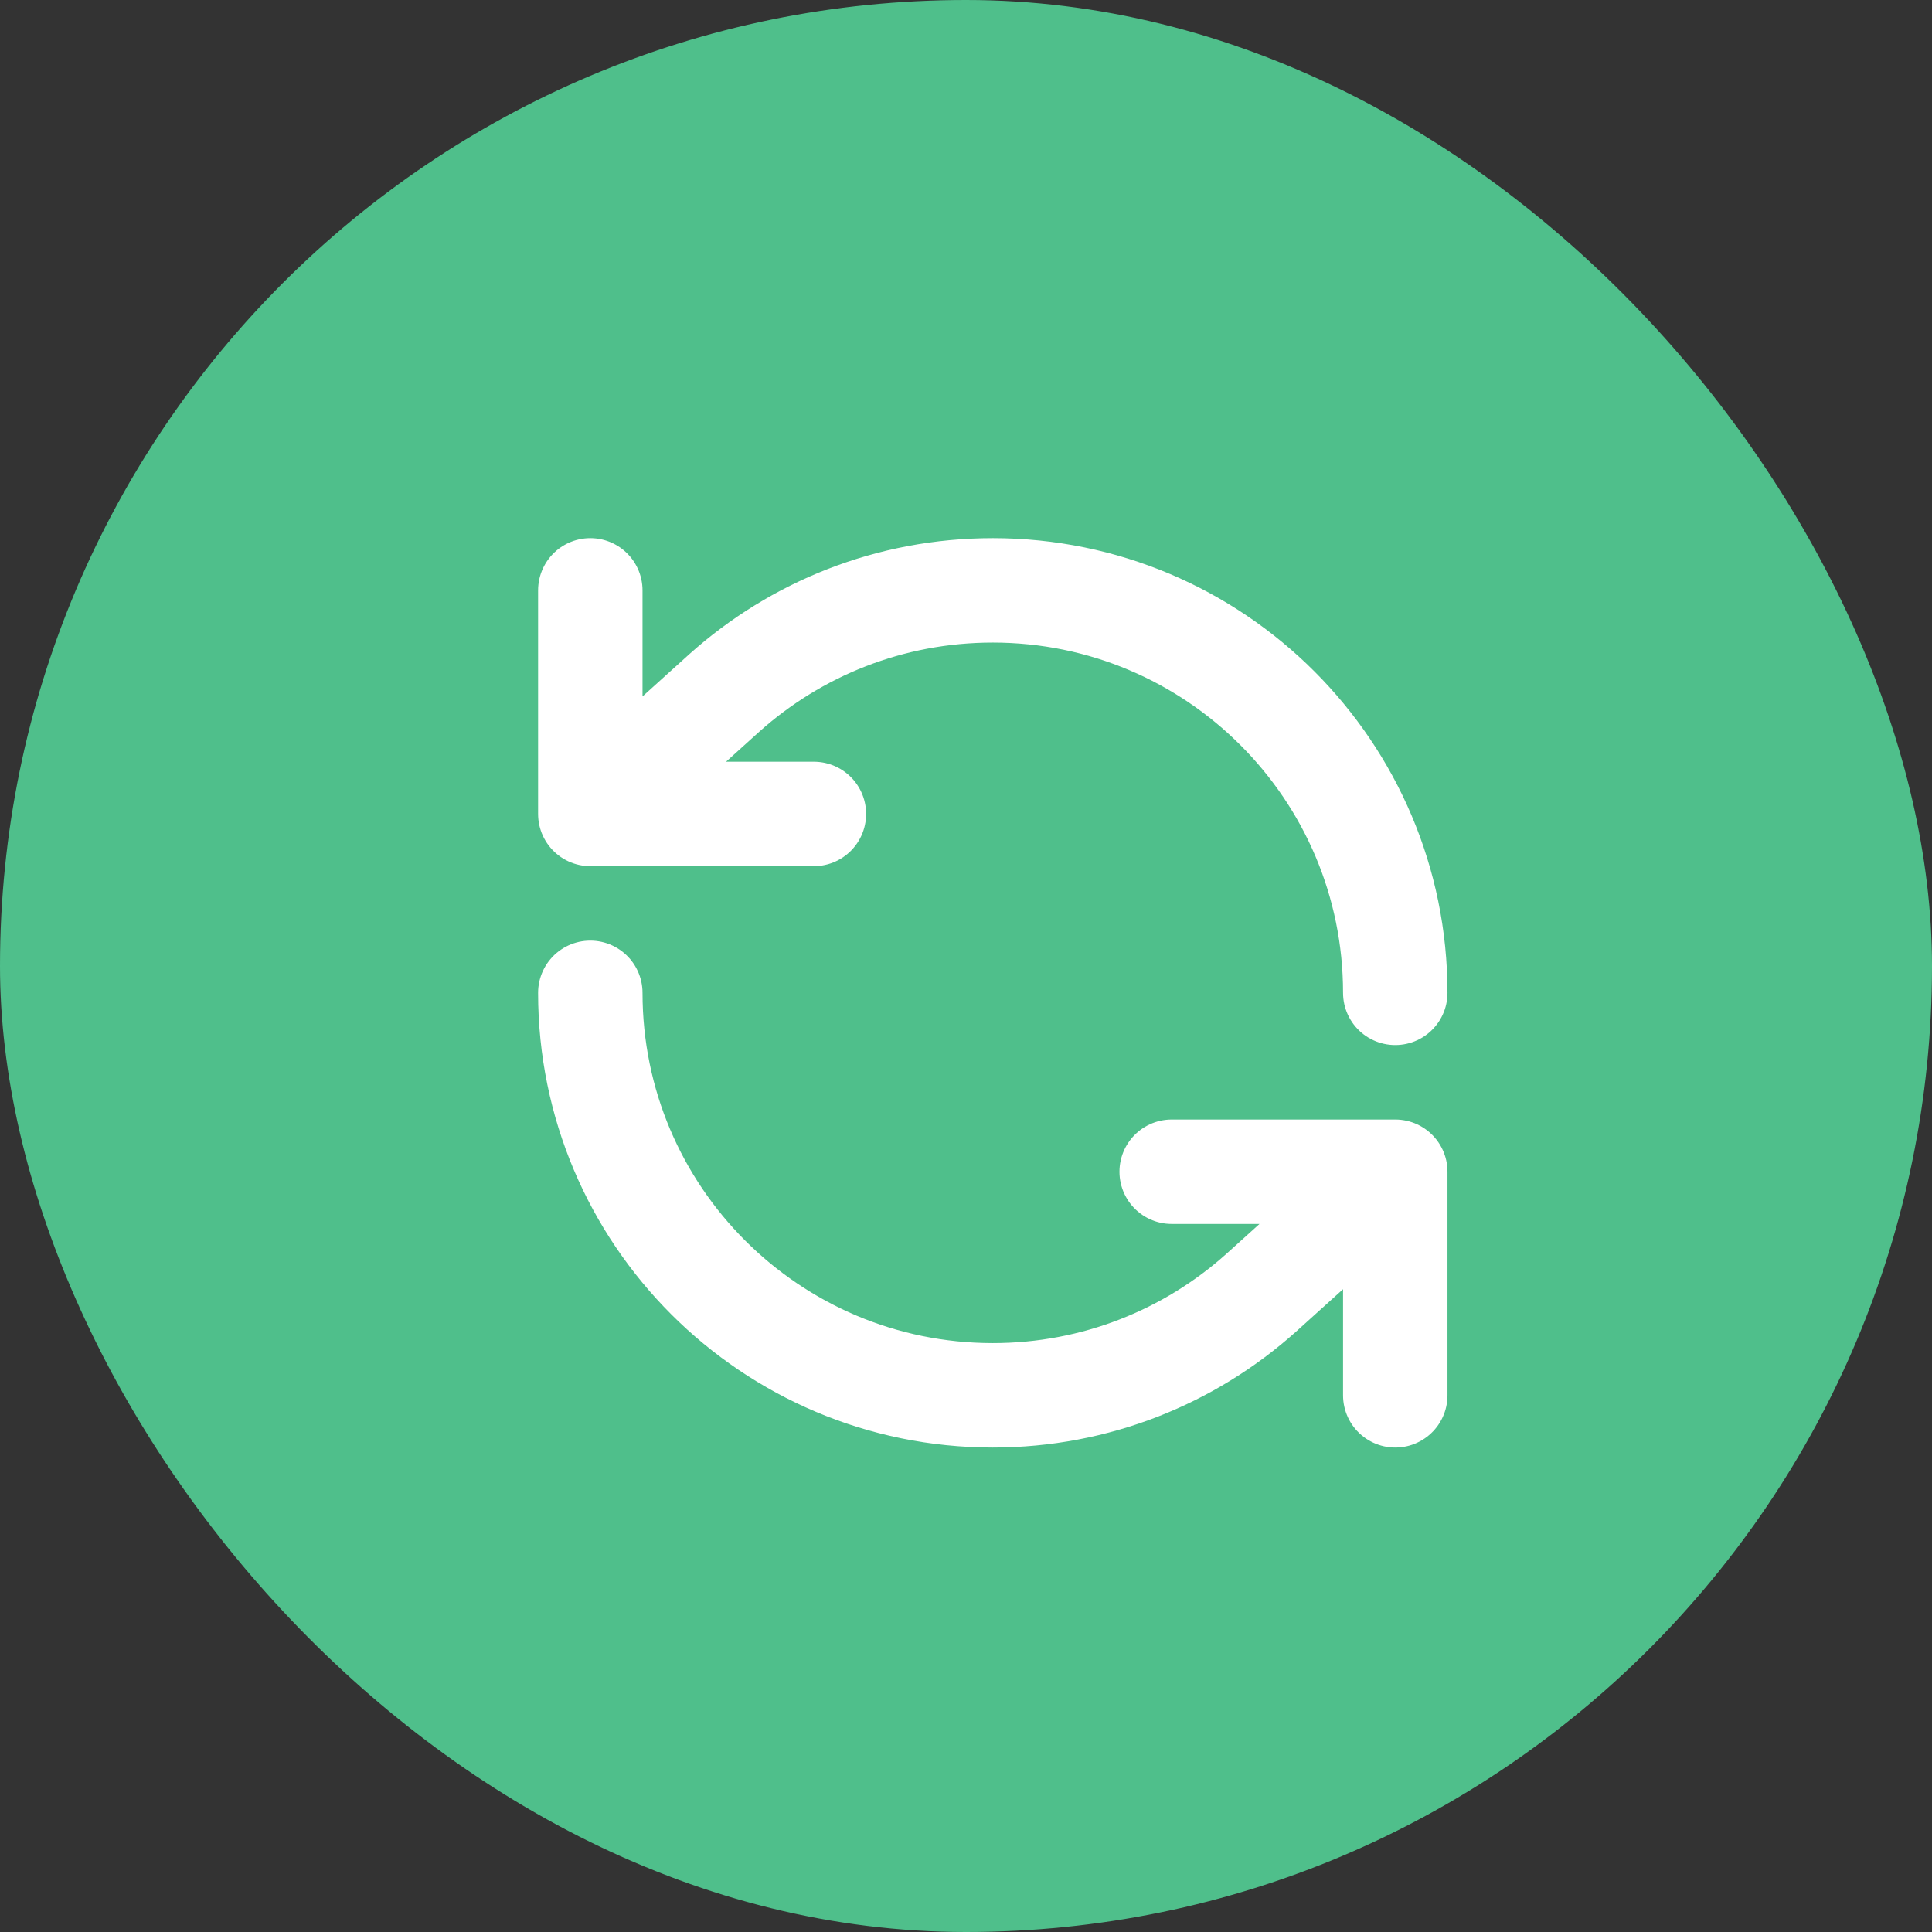 <svg width="37" height="37" viewBox="0 0 37 37" fill="none" xmlns="http://www.w3.org/2000/svg">
<rect x="0" y="0" width="37" height="37" fill="#333333" stroke="none"/>
<rect width="37" height="37" rx="18.5" fill="#4FBF8B"/>
<path d="M11.305 19.014C11.305 23.271 14.756 26.722 19.013 26.722C20.987 26.722 22.788 25.98 24.152 24.759L26.721 22.44M26.721 22.44V26.722M26.721 22.44H22.439M26.721 19.014C26.721 14.757 23.27 11.306 19.013 11.306C17.039 11.306 15.238 12.048 13.874 13.268L11.305 15.588M11.305 15.588V11.306M11.305 15.588H15.587" stroke="white" stroke-width="2" stroke-linecap="round" stroke-linejoin="round"/>
</svg>
